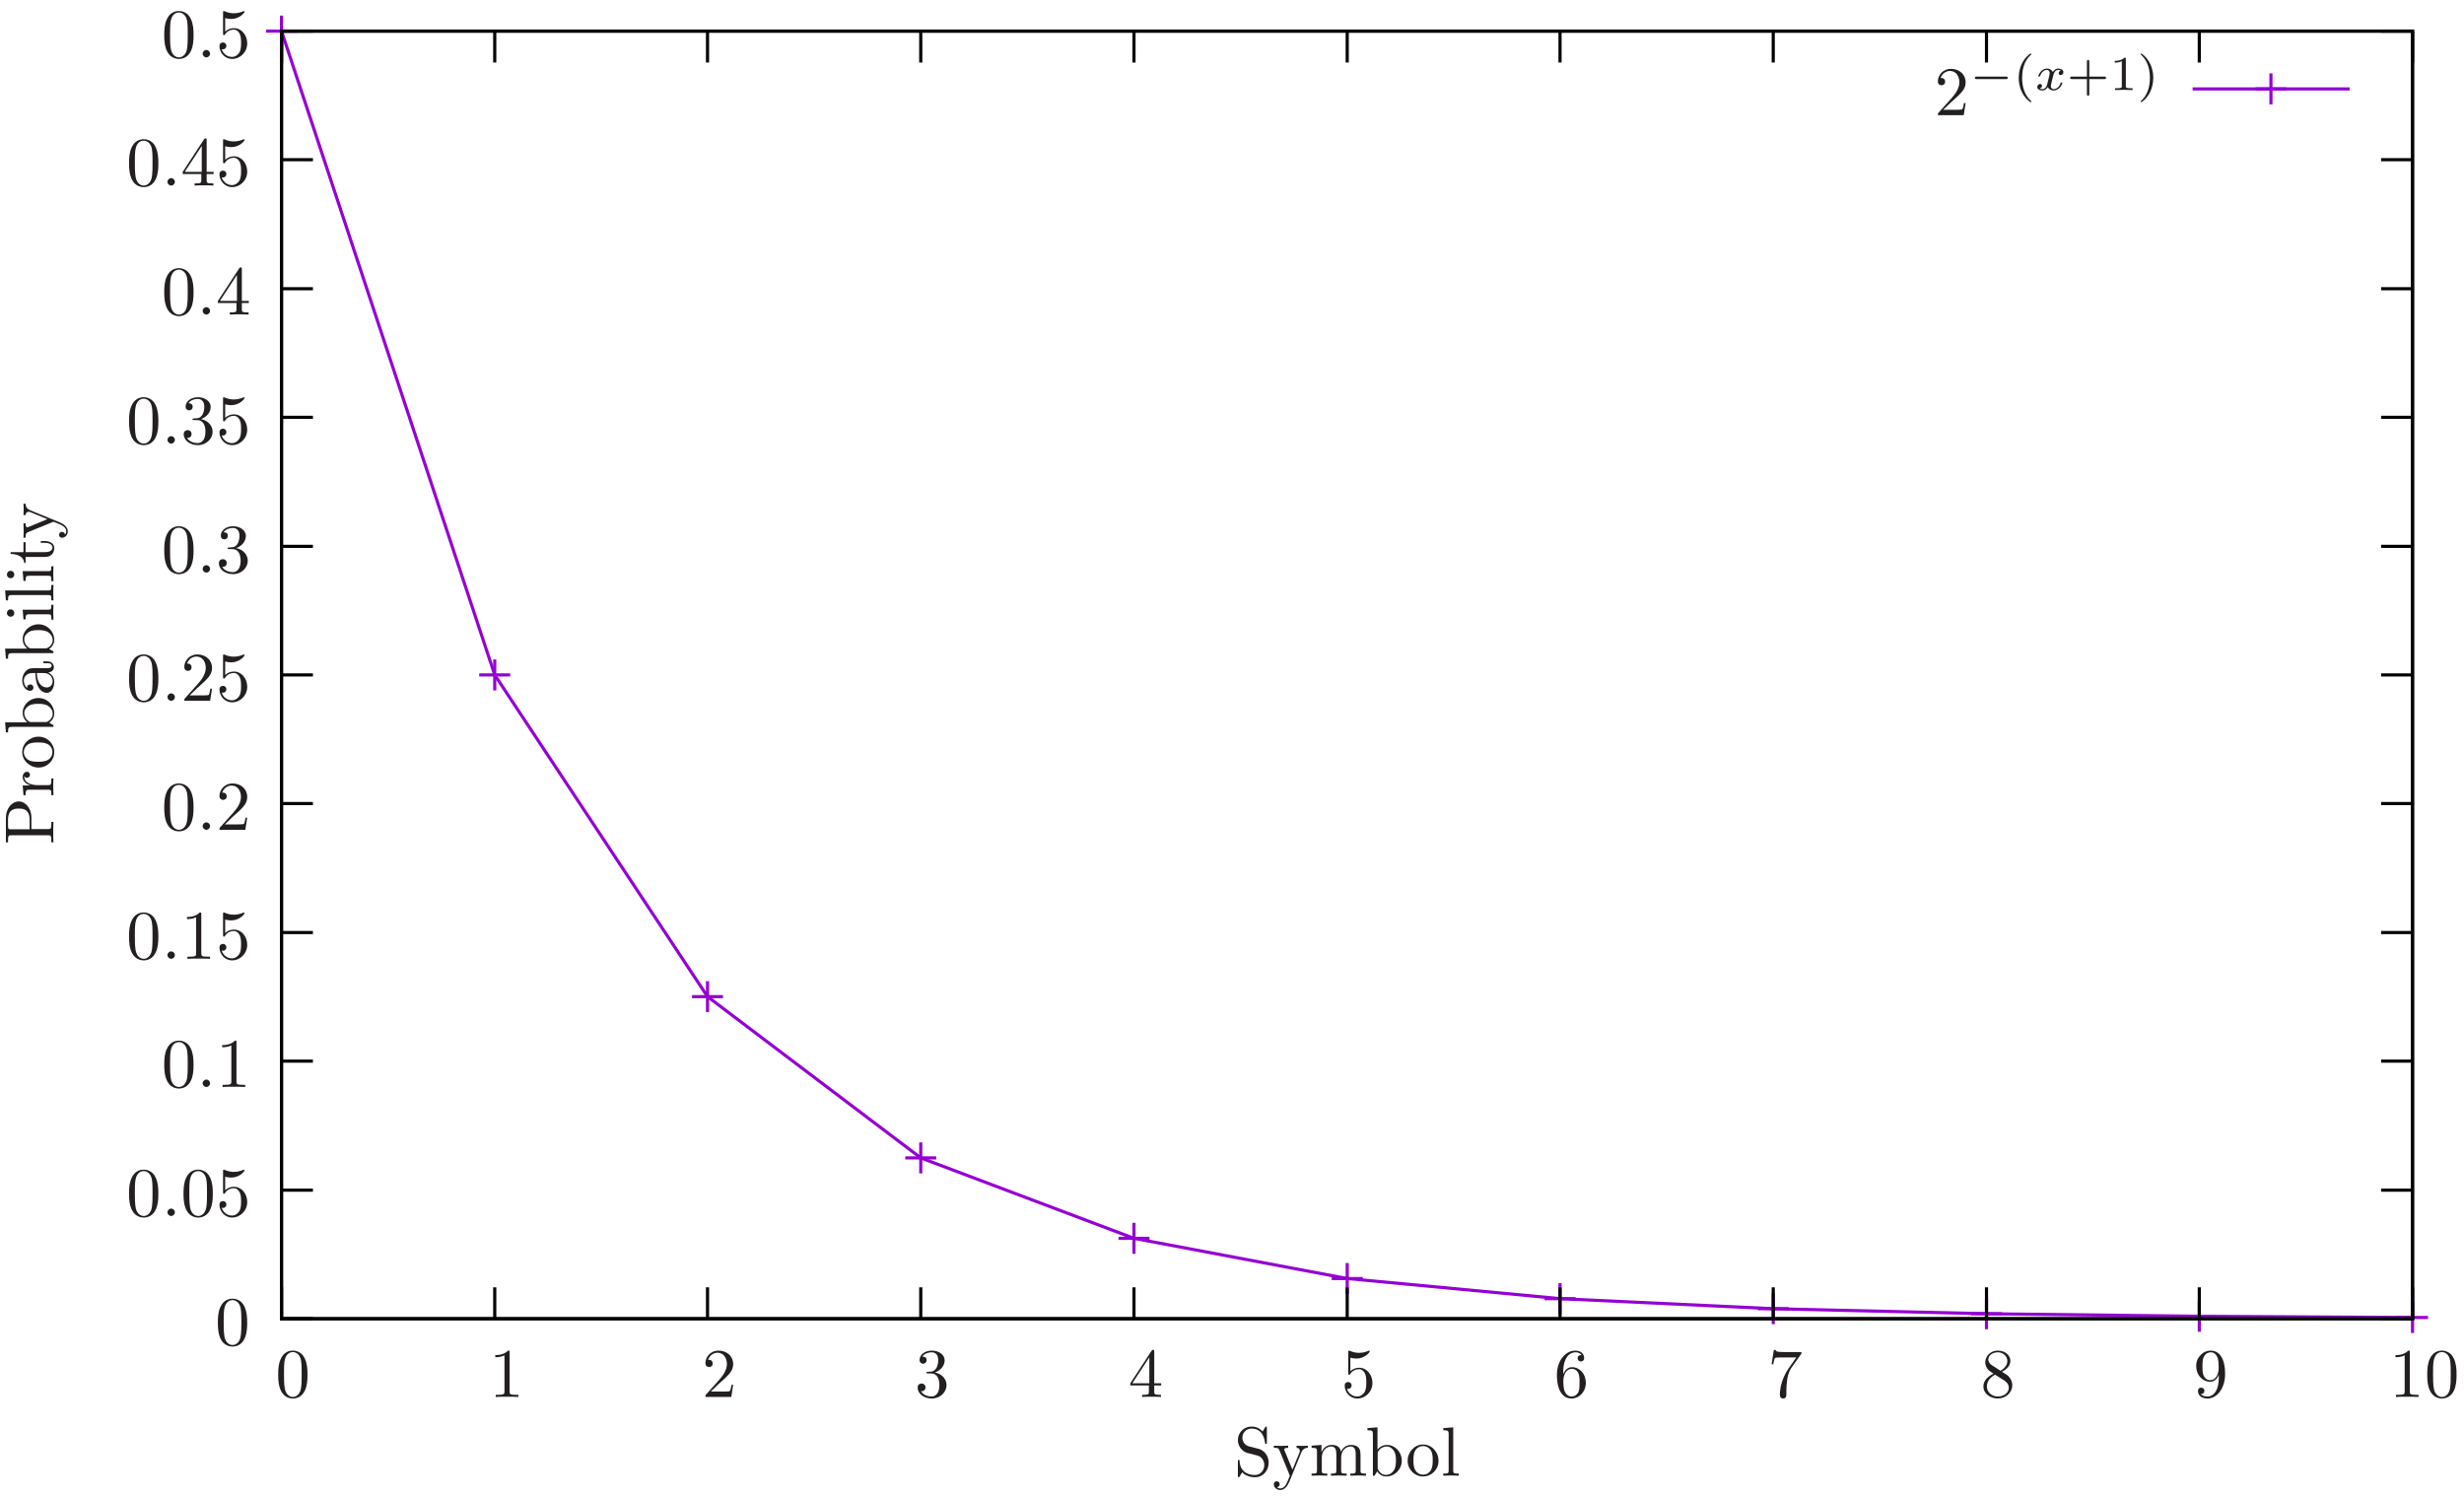 <?xml version="1.0" encoding="UTF-8"?>
<svg xmlns="http://www.w3.org/2000/svg" xmlns:xlink="http://www.w3.org/1999/xlink" width="344pt" height="209pt" viewBox="0 0 344 209" version="1.1">
<defs>
<g>
<symbol overflow="visible" id="glyph0-0">
<path style="stroke:none;" d=""/>
</symbol>
<symbol overflow="visible" id="glyph0-1">
<path style="stroke:none;" d="M 1.234 -0.75 L 2.266 -1.75 C 3.781 -3.094 4.359 -3.609 4.359 -4.594 C 4.359 -5.688 3.484 -6.469 2.297 -6.469 C 1.203 -6.469 0.484 -5.578 0.484 -4.719 C 0.484 -4.172 0.969 -4.172 1 -4.172 C 1.172 -4.172 1.5 -4.281 1.5 -4.688 C 1.5 -4.938 1.328 -5.188 0.984 -5.188 C 0.906 -5.188 0.891 -5.188 0.859 -5.188 C 1.094 -5.812 1.609 -6.172 2.172 -6.172 C 3.062 -6.172 3.484 -5.391 3.484 -4.594 C 3.484 -3.812 3 -3.047 2.453 -2.438 L 0.594 -0.359 C 0.484 -0.25 0.484 -0.234 0.484 0 L 4.094 0 L 4.359 -1.688 L 4.125 -1.688 C 4.078 -1.406 4 -0.969 3.906 -0.828 C 3.844 -0.75 3.203 -0.75 2.984 -0.75 Z M 1.234 -0.75 "/>
</symbol>
<symbol overflow="visible" id="glyph0-2">
<path style="stroke:none;" d="M 4.469 -3.109 C 4.469 -3.891 4.422 -4.672 4.078 -5.391 C 3.641 -6.312 2.844 -6.469 2.422 -6.469 C 1.844 -6.469 1.141 -6.219 0.734 -5.312 C 0.422 -4.641 0.375 -3.891 0.375 -3.109 C 0.375 -2.375 0.422 -1.5 0.812 -0.766 C 1.234 0.016 1.938 0.219 2.422 0.219 C 2.938 0.219 3.688 0.016 4.109 -0.906 C 4.422 -1.578 4.469 -2.344 4.469 -3.109 Z M 2.422 0 C 2.047 0 1.469 -0.25 1.297 -1.172 C 1.188 -1.766 1.188 -2.656 1.188 -3.234 C 1.188 -3.844 1.188 -4.484 1.266 -5.016 C 1.453 -6.172 2.172 -6.266 2.422 -6.266 C 2.734 -6.266 3.375 -6.078 3.562 -5.125 C 3.656 -4.578 3.656 -3.844 3.656 -3.234 C 3.656 -2.5 3.656 -1.844 3.562 -1.219 C 3.406 -0.297 2.859 0 2.422 0 Z M 2.422 0 "/>
</symbol>
<symbol overflow="visible" id="glyph0-3">
<path style="stroke:none;" d="M 1.859 -0.516 C 1.859 -0.797 1.625 -1.031 1.344 -1.031 C 1.062 -1.031 0.828 -0.797 0.828 -0.516 C 0.828 -0.234 1.062 0 1.344 0 C 1.625 0 1.859 -0.234 1.859 -0.516 Z M 1.859 -0.516 "/>
</symbol>
<symbol overflow="visible" id="glyph0-4">
<path style="stroke:none;" d="M 4.359 -1.953 C 4.359 -3.109 3.562 -4.078 2.516 -4.078 C 2.047 -4.078 1.625 -3.922 1.281 -3.594 L 1.281 -5.484 C 1.484 -5.422 1.797 -5.359 2.109 -5.359 C 3.297 -5.359 3.984 -6.234 3.984 -6.359 C 3.984 -6.422 3.953 -6.469 3.891 -6.469 C 3.875 -6.469 3.859 -6.469 3.812 -6.438 C 3.609 -6.359 3.141 -6.156 2.484 -6.156 C 2.094 -6.156 1.656 -6.234 1.203 -6.438 C 1.125 -6.469 1.094 -6.469 1.078 -6.469 C 0.984 -6.469 0.984 -6.391 0.984 -6.234 L 0.984 -3.359 C 0.984 -3.172 0.984 -3.094 1.125 -3.094 C 1.188 -3.094 1.203 -3.125 1.25 -3.188 C 1.344 -3.344 1.703 -3.875 2.5 -3.875 C 3 -3.875 3.25 -3.422 3.328 -3.25 C 3.484 -2.891 3.5 -2.5 3.5 -2.016 C 3.5 -1.688 3.5 -1.094 3.266 -0.688 C 3.031 -0.312 2.672 -0.062 2.219 -0.062 C 1.516 -0.062 0.969 -0.578 0.797 -1.141 C 0.828 -1.141 0.859 -1.125 0.969 -1.125 C 1.281 -1.125 1.453 -1.375 1.453 -1.609 C 1.453 -1.844 1.281 -2.078 0.969 -2.078 C 0.828 -2.078 0.484 -2.016 0.484 -1.562 C 0.484 -0.734 1.156 0.219 2.25 0.219 C 3.375 0.219 4.359 -0.719 4.359 -1.953 Z M 4.359 -1.953 "/>
</symbol>
<symbol overflow="visible" id="glyph0-5">
<path style="stroke:none;" d="M 2.859 -6.219 C 2.859 -6.453 2.859 -6.469 2.641 -6.469 C 2.031 -5.844 1.172 -5.844 0.859 -5.844 L 0.859 -5.547 C 1.062 -5.547 1.625 -5.547 2.141 -5.797 L 2.141 -0.766 C 2.141 -0.422 2.109 -0.297 1.234 -0.297 L 0.922 -0.297 L 0.922 0 C 1.266 -0.031 2.109 -0.031 2.5 -0.031 C 2.891 -0.031 3.734 -0.031 4.078 0 L 4.078 -0.297 L 3.766 -0.297 C 2.891 -0.297 2.859 -0.406 2.859 -0.766 Z M 2.859 -6.219 "/>
</symbol>
<symbol overflow="visible" id="glyph0-6">
<path style="stroke:none;" d="M 2.812 -3.422 C 3.609 -3.688 4.172 -4.359 4.172 -5.125 C 4.172 -5.922 3.328 -6.469 2.391 -6.469 C 1.406 -6.469 0.672 -5.891 0.672 -5.156 C 0.672 -4.828 0.891 -4.641 1.172 -4.641 C 1.469 -4.641 1.656 -4.859 1.656 -5.141 C 1.656 -5.625 1.203 -5.625 1.062 -5.625 C 1.359 -6.109 2 -6.234 2.359 -6.234 C 2.75 -6.234 3.281 -6.016 3.281 -5.141 C 3.281 -5.031 3.266 -4.453 3.016 -4.031 C 2.719 -3.562 2.391 -3.531 2.141 -3.531 C 2.062 -3.516 1.844 -3.5 1.766 -3.5 C 1.688 -3.484 1.625 -3.484 1.625 -3.375 C 1.625 -3.281 1.688 -3.281 1.859 -3.281 L 2.281 -3.281 C 3.078 -3.281 3.438 -2.609 3.438 -1.656 C 3.438 -0.344 2.766 -0.062 2.344 -0.062 C 1.922 -0.062 1.203 -0.219 0.859 -0.797 C 1.203 -0.75 1.5 -0.969 1.5 -1.328 C 1.5 -1.688 1.234 -1.875 0.953 -1.875 C 0.719 -1.875 0.406 -1.734 0.406 -1.312 C 0.406 -0.422 1.312 0.219 2.375 0.219 C 3.562 0.219 4.438 -0.672 4.438 -1.656 C 4.438 -2.453 3.828 -3.219 2.812 -3.422 Z M 2.812 -3.422 "/>
</symbol>
<symbol overflow="visible" id="glyph0-7">
<path style="stroke:none;" d="M 2.859 -1.609 L 2.859 -0.766 C 2.859 -0.406 2.844 -0.297 2.125 -0.297 L 1.922 -0.297 L 1.922 0 C 2.312 -0.031 2.812 -0.031 3.234 -0.031 C 3.641 -0.031 4.156 -0.031 4.547 0 L 4.547 -0.297 L 4.344 -0.297 C 3.625 -0.297 3.609 -0.406 3.609 -0.766 L 3.609 -1.609 L 4.578 -1.609 L 4.578 -1.906 L 3.609 -1.906 L 3.609 -6.328 C 3.609 -6.516 3.609 -6.578 3.453 -6.578 C 3.359 -6.578 3.328 -6.578 3.25 -6.469 L 0.266 -1.906 L 0.266 -1.609 Z M 2.922 -1.906 L 0.547 -1.906 L 2.922 -5.531 Z M 2.922 -1.906 "/>
</symbol>
<symbol overflow="visible" id="glyph0-8">
<path style="stroke:none;" d="M 1.281 -3.188 L 1.281 -3.422 C 1.281 -5.875 2.484 -6.234 2.984 -6.234 C 3.219 -6.234 3.625 -6.172 3.844 -5.844 C 3.688 -5.844 3.297 -5.844 3.297 -5.406 C 3.297 -5.109 3.531 -4.953 3.75 -4.953 C 3.906 -4.953 4.203 -5.047 4.203 -5.422 C 4.203 -6 3.766 -6.469 2.969 -6.469 C 1.719 -6.469 0.406 -5.219 0.406 -3.078 C 0.406 -0.469 1.531 0.219 2.438 0.219 C 3.516 0.219 4.438 -0.703 4.438 -1.984 C 4.438 -3.219 3.578 -4.156 2.5 -4.156 C 1.844 -4.156 1.484 -3.656 1.281 -3.188 Z M 2.438 -0.062 C 1.828 -0.062 1.531 -0.641 1.484 -0.781 C 1.297 -1.25 1.297 -2.016 1.297 -2.203 C 1.297 -2.953 1.609 -3.922 2.484 -3.922 C 2.641 -3.922 3.094 -3.922 3.391 -3.328 C 3.562 -2.969 3.562 -2.469 3.562 -2 C 3.562 -1.531 3.562 -1.047 3.406 -0.688 C 3.109 -0.109 2.656 -0.062 2.438 -0.062 Z M 2.438 -0.062 "/>
</symbol>
<symbol overflow="visible" id="glyph0-9">
<path style="stroke:none;" d="M 4.625 -5.922 C 4.719 -6.031 4.719 -6.062 4.719 -6.266 L 2.359 -6.266 C 1.172 -6.266 1.141 -6.391 1.109 -6.562 L 0.859 -6.562 L 0.547 -4.562 L 0.781 -4.562 C 0.812 -4.719 0.906 -5.328 1.031 -5.453 C 1.094 -5.516 1.859 -5.516 1.984 -5.516 L 4 -5.516 C 3.891 -5.359 3.125 -4.297 2.906 -3.969 C 2.031 -2.656 1.703 -1.312 1.703 -0.328 C 1.703 -0.219 1.703 0.219 2.156 0.219 C 2.609 0.219 2.609 -0.219 2.609 -0.328 L 2.609 -0.812 C 2.609 -1.344 2.641 -1.891 2.719 -2.406 C 2.75 -2.641 2.891 -3.469 3.312 -4.078 Z M 4.625 -5.922 "/>
</symbol>
<symbol overflow="visible" id="glyph0-10">
<path style="stroke:none;" d="M 1.578 -4.438 C 1.141 -4.734 1.094 -5.062 1.094 -5.234 C 1.094 -5.828 1.734 -6.234 2.422 -6.234 C 3.125 -6.234 3.75 -5.719 3.75 -5.031 C 3.75 -4.469 3.375 -4 2.797 -3.656 Z M 3 -3.516 C 3.703 -3.875 4.172 -4.391 4.172 -5.031 C 4.172 -5.922 3.312 -6.469 2.422 -6.469 C 1.453 -6.469 0.672 -5.75 0.672 -4.844 C 0.672 -4.672 0.688 -4.234 1.094 -3.781 C 1.203 -3.656 1.562 -3.422 1.812 -3.25 C 1.25 -2.969 0.406 -2.422 0.406 -1.469 C 0.406 -0.438 1.406 0.219 2.422 0.219 C 3.516 0.219 4.438 -0.594 4.438 -1.625 C 4.438 -1.984 4.328 -2.422 3.969 -2.828 C 3.781 -3.031 3.625 -3.125 3 -3.516 Z M 2.031 -3.109 L 3.234 -2.359 C 3.5 -2.172 3.953 -1.875 3.953 -1.281 C 3.953 -0.562 3.234 -0.062 2.422 -0.062 C 1.594 -0.062 0.891 -0.656 0.891 -1.469 C 0.891 -2.031 1.203 -2.656 2.031 -3.109 Z M 2.031 -3.109 "/>
</symbol>
<symbol overflow="visible" id="glyph0-11">
<path style="stroke:none;" d="M 3.562 -3.094 L 3.562 -2.781 C 3.562 -0.5 2.562 -0.062 2 -0.062 C 1.828 -0.062 1.297 -0.078 1.047 -0.406 C 1.469 -0.406 1.547 -0.688 1.547 -0.859 C 1.547 -1.156 1.312 -1.297 1.094 -1.297 C 0.938 -1.297 0.656 -1.219 0.656 -0.828 C 0.656 -0.188 1.172 0.219 2 0.219 C 3.25 0.219 4.438 -1.109 4.438 -3.203 C 4.438 -5.812 3.328 -6.469 2.453 -6.469 C 1.922 -6.469 1.453 -6.297 1.031 -5.859 C 0.625 -5.422 0.406 -5.016 0.406 -4.281 C 0.406 -3.078 1.266 -2.125 2.359 -2.125 C 2.938 -2.125 3.344 -2.531 3.562 -3.094 Z M 2.359 -2.344 C 2.203 -2.344 1.766 -2.344 1.453 -2.953 C 1.281 -3.312 1.281 -3.797 1.281 -4.281 C 1.281 -4.797 1.281 -5.25 1.484 -5.625 C 1.75 -6.109 2.125 -6.234 2.453 -6.234 C 2.906 -6.234 3.234 -5.906 3.391 -5.469 C 3.516 -5.156 3.547 -4.531 3.547 -4.094 C 3.547 -3.281 3.219 -2.344 2.359 -2.344 Z M 2.359 -2.344 "/>
</symbol>
<symbol overflow="visible" id="glyph0-12">
<path style="stroke:none;" d="M 3.391 -3.766 L 2.141 -4.078 C 1.547 -4.219 1.172 -4.75 1.172 -5.312 C 1.172 -5.984 1.688 -6.578 2.453 -6.578 C 4.078 -6.578 4.281 -4.984 4.344 -4.547 C 4.359 -4.484 4.359 -4.438 4.453 -4.438 C 4.594 -4.438 4.594 -4.484 4.594 -4.672 L 4.594 -6.625 C 4.594 -6.781 4.594 -6.859 4.484 -6.859 C 4.406 -6.859 4.406 -6.844 4.328 -6.719 L 4 -6.172 C 3.703 -6.453 3.297 -6.859 2.438 -6.859 C 1.359 -6.859 0.547 -6 0.547 -4.969 C 0.547 -4.156 1.062 -3.453 1.812 -3.188 C 1.922 -3.156 2.422 -3.031 3.094 -2.859 C 3.359 -2.797 3.656 -2.734 3.922 -2.375 C 4.125 -2.125 4.234 -1.797 4.234 -1.484 C 4.234 -0.781 3.734 -0.094 2.922 -0.094 C 2.641 -0.094 1.906 -0.141 1.391 -0.609 C 0.828 -1.141 0.797 -1.766 0.781 -2.109 C 0.781 -2.203 0.703 -2.203 0.672 -2.203 C 0.547 -2.203 0.547 -2.141 0.547 -1.969 L 0.547 -0.016 C 0.547 0.141 0.547 0.219 0.656 0.219 C 0.719 0.219 0.734 0.188 0.797 0.094 C 0.797 0.078 0.828 0.047 1.141 -0.469 C 1.453 -0.141 2.062 0.219 2.938 0.219 C 4.078 0.219 4.844 -0.734 4.844 -1.812 C 4.844 -2.781 4.203 -3.578 3.391 -3.766 Z M 3.391 -3.766 "/>
</symbol>
<symbol overflow="visible" id="glyph0-13">
<path style="stroke:none;" d="M 4.031 -3.266 C 4.281 -3.875 4.781 -3.891 4.938 -3.891 L 4.938 -4.188 C 4.719 -4.172 4.438 -4.156 4.203 -4.156 C 4.031 -4.156 3.578 -4.172 3.359 -4.188 L 3.359 -3.891 C 3.656 -3.875 3.812 -3.719 3.812 -3.469 C 3.812 -3.375 3.812 -3.359 3.766 -3.234 L 2.781 -0.844 L 1.703 -3.453 C 1.656 -3.562 1.641 -3.594 1.641 -3.641 C 1.641 -3.891 2 -3.891 2.188 -3.891 L 2.188 -4.188 C 1.938 -4.172 1.297 -4.156 1.125 -4.156 C 0.859 -4.156 0.469 -4.172 0.188 -4.188 L 0.188 -3.891 C 0.656 -3.891 0.828 -3.891 0.969 -3.547 L 2.422 0 C 2.375 0.125 2.25 0.453 2.188 0.578 C 1.969 1.109 1.703 1.781 1.078 1.781 C 1.031 1.781 0.812 1.781 0.625 1.609 C 0.922 1.562 1 1.344 1 1.203 C 1 0.938 0.812 0.781 0.594 0.781 C 0.406 0.781 0.188 0.906 0.188 1.203 C 0.188 1.641 0.594 2 1.078 2 C 1.688 2 2.094 1.438 2.328 0.891 Z M 4.031 -3.266 "/>
</symbol>
<symbol overflow="visible" id="glyph0-14">
<path style="stroke:none;" d="M 1.062 -3.344 L 1.062 -0.734 C 1.062 -0.297 0.969 -0.297 0.312 -0.297 L 0.312 0 C 0.656 -0.016 1.141 -0.031 1.406 -0.031 C 1.656 -0.031 2.172 -0.016 2.5 0 L 2.5 -0.297 C 1.844 -0.297 1.734 -0.297 1.734 -0.734 L 1.734 -2.531 C 1.734 -3.531 2.422 -4.078 3.047 -4.078 C 3.656 -4.078 3.766 -3.562 3.766 -3 L 3.766 -0.734 C 3.766 -0.297 3.656 -0.297 3.016 -0.297 L 3.016 0 C 3.359 -0.016 3.844 -0.031 4.109 -0.031 C 4.359 -0.031 4.875 -0.016 5.203 0 L 5.203 -0.297 C 4.547 -0.297 4.438 -0.297 4.438 -0.734 L 4.438 -2.531 C 4.438 -3.531 5.125 -4.078 5.75 -4.078 C 6.359 -4.078 6.469 -3.562 6.469 -3 L 6.469 -0.734 C 6.469 -0.297 6.359 -0.297 5.719 -0.297 L 5.719 0 C 6.062 -0.016 6.547 -0.031 6.812 -0.031 C 7.062 -0.031 7.578 -0.016 7.906 0 L 7.906 -0.297 C 7.391 -0.297 7.156 -0.297 7.141 -0.594 L 7.141 -2.453 C 7.141 -3.281 7.141 -3.594 6.844 -3.938 C 6.703 -4.094 6.391 -4.297 5.828 -4.297 C 5 -4.297 4.578 -3.719 4.406 -3.344 C 4.281 -4.188 3.562 -4.297 3.125 -4.297 C 2.406 -4.297 1.953 -3.875 1.688 -3.281 L 1.688 -4.297 L 0.312 -4.188 L 0.312 -3.891 C 0.984 -3.891 1.062 -3.812 1.062 -3.344 Z M 1.062 -3.344 "/>
</symbol>
<symbol overflow="visible" id="glyph0-15">
<path style="stroke:none;" d="M 1.672 -3.656 L 1.672 -6.75 L 0.266 -6.641 L 0.266 -6.344 C 0.953 -6.344 1.031 -6.266 1.031 -5.797 L 1.031 0 L 1.266 0 C 1.281 -0.016 1.359 -0.141 1.625 -0.609 C 1.766 -0.375 2.172 0.109 2.891 0.109 C 4.047 0.109 5.062 -0.844 5.062 -2.094 C 5.062 -3.328 4.109 -4.297 3 -4.297 C 2.25 -4.297 1.828 -3.844 1.672 -3.656 Z M 1.703 -1.109 L 1.703 -3.109 C 1.703 -3.297 1.703 -3.297 1.812 -3.453 C 2.188 -4 2.719 -4.078 2.953 -4.078 C 3.391 -4.078 3.734 -3.828 3.969 -3.453 C 4.234 -3.062 4.25 -2.5 4.25 -2.109 C 4.25 -1.75 4.234 -1.172 3.953 -0.734 C 3.75 -0.422 3.375 -0.109 2.859 -0.109 C 2.422 -0.109 2.062 -0.344 1.844 -0.703 C 1.703 -0.906 1.703 -0.938 1.703 -1.109 Z M 1.703 -1.109 "/>
</symbol>
<symbol overflow="visible" id="glyph0-16">
<path style="stroke:none;" d="M 4.578 -2.078 C 4.578 -3.328 3.609 -4.359 2.422 -4.359 C 1.219 -4.359 0.266 -3.297 0.266 -2.078 C 0.266 -0.828 1.281 0.109 2.422 0.109 C 3.594 0.109 4.578 -0.844 4.578 -2.078 Z M 2.422 -0.141 C 2.016 -0.141 1.578 -0.344 1.328 -0.781 C 1.078 -1.219 1.078 -1.812 1.078 -2.156 C 1.078 -2.531 1.078 -3.062 1.312 -3.484 C 1.578 -3.938 2.031 -4.141 2.422 -4.141 C 2.844 -4.141 3.266 -3.922 3.516 -3.516 C 3.766 -3.094 3.766 -2.531 3.766 -2.156 C 3.766 -1.812 3.766 -1.281 3.562 -0.859 C 3.344 -0.422 2.922 -0.141 2.422 -0.141 Z M 2.422 -0.141 "/>
</symbol>
<symbol overflow="visible" id="glyph0-17">
<path style="stroke:none;" d="M 1.719 -6.75 L 0.328 -6.641 L 0.328 -6.344 C 1 -6.344 1.078 -6.266 1.078 -5.797 L 1.078 -0.734 C 1.078 -0.297 0.969 -0.297 0.328 -0.297 L 0.328 0 C 0.641 -0.016 1.156 -0.031 1.406 -0.031 C 1.641 -0.031 2.125 -0.016 2.484 0 L 2.484 -0.297 C 1.828 -0.297 1.719 -0.297 1.719 -0.734 Z M 1.719 -6.75 "/>
</symbol>
<symbol overflow="visible" id="glyph1-0">
<path style="stroke:none;" d=""/>
</symbol>
<symbol overflow="visible" id="glyph1-1">
<path style="stroke:none;" d="M 5.062 -1.531 C 5.172 -1.531 5.328 -1.531 5.328 -1.703 C 5.328 -1.875 5.172 -1.875 5.062 -1.875 L 1 -1.875 C 0.891 -1.875 0.734 -1.875 0.734 -1.703 C 0.734 -1.531 0.891 -1.531 1 -1.531 Z M 5.062 -1.531 "/>
</symbol>
<symbol overflow="visible" id="glyph2-0">
<path style="stroke:none;" d=""/>
</symbol>
<symbol overflow="visible" id="glyph2-1">
<path style="stroke:none;" d="M 2.406 -5.094 C 1.125 -4.188 0.781 -2.75 0.781 -1.703 C 0.781 -0.75 1.062 0.734 2.406 1.688 C 2.469 1.688 2.547 1.688 2.547 1.609 C 2.547 1.562 2.531 1.562 2.484 1.516 C 1.578 0.688 1.25 -0.469 1.25 -1.703 C 1.25 -3.531 1.938 -4.438 2.5 -4.938 C 2.531 -4.969 2.547 -4.984 2.547 -5.016 C 2.547 -5.094 2.469 -5.094 2.406 -5.094 Z M 2.406 -5.094 "/>
</symbol>
<symbol overflow="visible" id="glyph2-2">
<path style="stroke:none;" d="M 3.141 -1.531 L 5.234 -1.531 C 5.312 -1.531 5.484 -1.531 5.484 -1.703 C 5.484 -1.875 5.328 -1.875 5.234 -1.875 L 3.141 -1.875 L 3.141 -3.953 C 3.141 -4.047 3.141 -4.203 2.984 -4.203 C 2.812 -4.203 2.812 -4.047 2.812 -3.953 L 2.812 -1.875 L 0.734 -1.875 C 0.641 -1.875 0.469 -1.875 0.469 -1.703 C 0.469 -1.531 0.625 -1.531 0.734 -1.531 L 2.812 -1.531 L 2.812 0.547 C 2.812 0.641 2.812 0.797 2.984 0.797 C 3.141 0.797 3.141 0.641 3.141 0.547 Z M 3.141 -1.531 "/>
</symbol>
<symbol overflow="visible" id="glyph2-3">
<path style="stroke:none;" d="M 2.281 -4.328 C 2.281 -4.5 2.266 -4.516 2.078 -4.516 C 1.641 -4.078 1.016 -4.078 0.734 -4.078 L 0.734 -3.828 C 0.906 -3.828 1.359 -3.828 1.719 -4.031 L 1.719 -0.562 C 1.719 -0.328 1.719 -0.25 1.047 -0.25 L 0.781 -0.25 L 0.781 0 C 0.906 0 1.75 -0.031 2 -0.031 C 2.203 -0.031 3.062 0 3.219 0 L 3.219 -0.25 L 2.953 -0.25 C 2.281 -0.25 2.281 -0.328 2.281 -0.562 Z M 2.281 -4.328 "/>
</symbol>
<symbol overflow="visible" id="glyph2-4">
<path style="stroke:none;" d="M 0.609 -5.094 C 0.562 -5.094 0.484 -5.094 0.484 -5.016 C 0.484 -4.984 0.5 -4.969 0.547 -4.922 C 1.125 -4.375 1.781 -3.453 1.781 -1.703 C 1.781 -0.281 1.344 0.781 0.609 1.453 C 0.484 1.562 0.484 1.578 0.484 1.609 C 0.484 1.641 0.5 1.688 0.578 1.688 C 0.656 1.688 1.297 1.25 1.75 0.391 C 2.047 -0.172 2.25 -0.906 2.25 -1.703 C 2.25 -2.656 1.953 -4.141 0.609 -5.094 Z M 0.609 -5.094 "/>
</symbol>
<symbol overflow="visible" id="glyph3-0">
<path style="stroke:none;" d=""/>
</symbol>
<symbol overflow="visible" id="glyph3-1">
<path style="stroke:none;" d="M 1.688 -0.719 C 1.625 -0.484 1.406 -0.125 1.047 -0.125 C 1.031 -0.125 0.828 -0.125 0.688 -0.219 C 0.969 -0.312 0.984 -0.547 0.984 -0.594 C 0.984 -0.734 0.875 -0.844 0.719 -0.844 C 0.516 -0.844 0.328 -0.672 0.328 -0.422 C 0.328 -0.094 0.703 0.062 1.047 0.062 C 1.359 0.062 1.625 -0.125 1.797 -0.422 C 1.969 -0.047 2.344 0.062 2.609 0.062 C 3.391 0.062 3.812 -0.781 3.812 -0.969 C 3.812 -1.062 3.719 -1.062 3.703 -1.062 C 3.609 -1.062 3.594 -1.031 3.562 -0.938 C 3.422 -0.469 3.016 -0.125 2.641 -0.125 C 2.359 -0.125 2.219 -0.312 2.219 -0.562 C 2.219 -0.734 2.391 -1.359 2.578 -2.109 C 2.719 -2.641 3.016 -2.812 3.234 -2.812 C 3.25 -2.812 3.469 -2.812 3.609 -2.719 C 3.391 -2.656 3.312 -2.453 3.312 -2.344 C 3.312 -2.188 3.422 -2.094 3.578 -2.094 C 3.734 -2.094 3.969 -2.219 3.969 -2.5 C 3.969 -2.875 3.531 -3 3.25 -3 C 2.922 -3 2.641 -2.766 2.5 -2.516 C 2.375 -2.797 2.062 -3 1.672 -3 C 0.922 -3 0.484 -2.156 0.484 -1.953 C 0.484 -1.875 0.578 -1.875 0.594 -1.875 C 0.688 -1.875 0.688 -1.891 0.734 -1.984 C 0.891 -2.516 1.328 -2.812 1.656 -2.812 C 1.875 -2.812 2.062 -2.688 2.062 -2.359 C 2.062 -2.219 1.984 -1.875 1.922 -1.656 Z M 1.688 -0.719 "/>
</symbol>
<symbol overflow="visible" id="glyph4-0">
<path style="stroke:none;" d=""/>
</symbol>
<symbol overflow="visible" id="glyph4-1">
<path style="stroke:none;" d="M -3.078 -2.203 L -3.078 -3.844 C -3.078 -5.016 -3.859 -6.062 -4.828 -6.062 C -5.781 -6.062 -6.641 -5.109 -6.641 -3.766 L -6.641 -0.344 L -6.344 -0.344 L -6.344 -0.578 C -6.344 -1.328 -6.234 -1.344 -5.875 -1.344 L -0.766 -1.344 C -0.406 -1.344 -0.297 -1.328 -0.297 -0.578 L -0.297 -0.344 L 0 -0.344 C -0.031 -0.688 -0.031 -1.406 -0.031 -1.766 C -0.031 -2.141 -0.031 -2.859 0 -3.203 L -0.297 -3.203 L -0.297 -2.969 C -0.297 -2.219 -0.406 -2.203 -0.766 -2.203 Z M -3.328 -2.172 L -5.953 -2.172 C -6.266 -2.172 -6.344 -2.203 -6.344 -2.656 L -6.344 -3.516 C -6.344 -5.062 -5.312 -5.062 -4.828 -5.062 C -4.375 -5.062 -3.328 -5.062 -3.328 -3.516 Z M -3.328 -2.172 "/>
</symbol>
<symbol overflow="visible" id="glyph4-2">
<path style="stroke:none;" d="M -3.234 -1.625 L -4.297 -1.625 L -4.188 -0.266 L -3.891 -0.266 C -3.891 -0.953 -3.812 -1.031 -3.344 -1.031 L -0.734 -1.031 C -0.297 -1.031 -0.297 -0.922 -0.297 -0.266 L 0 -0.266 C -0.016 -0.656 -0.031 -1.109 -0.031 -1.375 C -0.031 -1.766 -0.031 -2.219 0 -2.609 L -0.297 -2.609 L -0.297 -2.406 C -0.297 -1.688 -0.406 -1.672 -0.766 -1.672 L -2.25 -1.672 C -3.219 -1.672 -4.078 -2.078 -4.078 -2.812 C -4.078 -2.891 -4.078 -2.906 -4.078 -2.922 C -4.062 -2.891 -3.953 -2.703 -3.688 -2.703 C -3.422 -2.703 -3.281 -2.906 -3.281 -3.125 C -3.281 -3.297 -3.391 -3.531 -3.703 -3.531 C -4.016 -3.531 -4.297 -3.234 -4.297 -2.812 C -4.297 -2.109 -3.641 -1.766 -3.234 -1.625 Z M -3.234 -1.625 "/>
</symbol>
<symbol overflow="visible" id="glyph4-3">
<path style="stroke:none;" d="M -2.078 -4.578 C -3.328 -4.578 -4.359 -3.609 -4.359 -2.422 C -4.359 -1.219 -3.297 -0.266 -2.078 -0.266 C -0.828 -0.266 0.109 -1.281 0.109 -2.422 C 0.109 -3.594 -0.844 -4.578 -2.078 -4.578 Z M -0.141 -2.422 C -0.141 -2.016 -0.344 -1.578 -0.781 -1.328 C -1.219 -1.078 -1.812 -1.078 -2.156 -1.078 C -2.531 -1.078 -3.062 -1.078 -3.484 -1.312 C -3.938 -1.578 -4.141 -2.031 -4.141 -2.422 C -4.141 -2.844 -3.922 -3.266 -3.516 -3.516 C -3.094 -3.766 -2.531 -3.766 -2.156 -3.766 C -1.812 -3.766 -1.281 -3.766 -0.859 -3.562 C -0.422 -3.344 -0.141 -2.922 -0.141 -2.422 Z M -0.141 -2.422 "/>
</symbol>
<symbol overflow="visible" id="glyph4-4">
<path style="stroke:none;" d="M -3.656 -1.672 L -6.75 -1.672 L -6.641 -0.266 L -6.344 -0.266 C -6.344 -0.953 -6.266 -1.031 -5.797 -1.031 L 0 -1.031 L 0 -1.266 C -0.016 -1.281 -0.141 -1.359 -0.609 -1.625 C -0.375 -1.766 0.109 -2.172 0.109 -2.891 C 0.109 -4.047 -0.844 -5.062 -2.094 -5.062 C -3.328 -5.062 -4.297 -4.109 -4.297 -3 C -4.297 -2.25 -3.844 -1.828 -3.656 -1.672 Z M -1.109 -1.703 L -3.109 -1.703 C -3.297 -1.703 -3.297 -1.703 -3.453 -1.812 C -4 -2.188 -4.078 -2.719 -4.078 -2.953 C -4.078 -3.391 -3.828 -3.734 -3.453 -3.969 C -3.062 -4.234 -2.5 -4.25 -2.109 -4.25 C -1.75 -4.25 -1.172 -4.234 -0.734 -3.953 C -0.422 -3.75 -0.109 -3.375 -0.109 -2.859 C -0.109 -2.422 -0.344 -2.062 -0.703 -1.844 C -0.906 -1.703 -0.938 -1.703 -1.109 -1.703 Z M -1.109 -1.703 "/>
</symbol>
<symbol overflow="visible" id="glyph4-5">
<path style="stroke:none;" d="M -0.734 -3.234 C -0.344 -3.281 0.062 -3.531 0.062 -4 C 0.062 -4.203 -0.078 -4.797 -0.859 -4.797 L -1.406 -4.797 L -1.406 -4.547 L -0.859 -4.547 C -0.297 -4.547 -0.25 -4.312 -0.25 -4.203 C -0.25 -3.875 -0.688 -3.844 -0.734 -3.844 L -2.672 -3.844 C -3.078 -3.844 -3.453 -3.844 -3.812 -3.484 C -4.203 -3.109 -4.359 -2.625 -4.359 -2.156 C -4.359 -1.359 -3.891 -0.688 -3.25 -0.688 C -2.969 -0.688 -2.797 -0.891 -2.797 -1.141 C -2.797 -1.406 -3 -1.578 -3.25 -1.578 C -3.359 -1.578 -3.688 -1.531 -3.688 -1.094 C -4.031 -1.344 -4.141 -1.828 -4.141 -2.141 C -4.141 -2.609 -3.766 -3.172 -2.891 -3.172 L -2.531 -3.172 C -2.5 -2.672 -2.484 -2 -2.188 -1.375 C -1.859 -0.656 -1.344 -0.406 -0.922 -0.406 C -0.141 -0.406 0.109 -1.344 0.109 -1.969 C 0.109 -2.609 -0.281 -3.047 -0.734 -3.234 Z M -2.328 -3.172 L -1.359 -3.172 C -0.438 -3.172 -0.109 -2.469 -0.109 -2.031 C -0.109 -1.562 -0.453 -1.156 -0.938 -1.156 C -1.469 -1.156 -2.281 -1.562 -2.328 -3.172 Z M -2.328 -3.172 "/>
</symbol>
<symbol overflow="visible" id="glyph4-6">
<path style="stroke:none;" d="M -4.297 -1.719 L -4.188 -0.359 L -3.891 -0.359 C -3.891 -0.984 -3.828 -1.078 -3.359 -1.078 L -0.734 -1.078 C -0.297 -1.078 -0.297 -0.969 -0.297 -0.328 L 0 -0.328 C -0.016 -0.625 -0.031 -1.156 -0.031 -1.391 C -0.031 -1.734 -0.016 -2.062 0 -2.406 L -0.297 -2.406 C -0.297 -1.766 -0.344 -1.719 -0.734 -1.719 Z M -5.984 -1.766 C -6.297 -1.766 -6.5 -1.516 -6.5 -1.25 C -6.5 -0.938 -6.234 -0.734 -5.984 -0.734 C -5.719 -0.734 -5.469 -0.938 -5.469 -1.25 C -5.469 -1.516 -5.672 -1.766 -5.984 -1.766 Z M -5.984 -1.766 "/>
</symbol>
<symbol overflow="visible" id="glyph4-7">
<path style="stroke:none;" d="M -6.75 -1.719 L -6.641 -0.328 L -6.344 -0.328 C -6.344 -1 -6.266 -1.078 -5.797 -1.078 L -0.734 -1.078 C -0.297 -1.078 -0.297 -0.969 -0.297 -0.328 L 0 -0.328 C -0.016 -0.641 -0.031 -1.156 -0.031 -1.406 C -0.031 -1.641 -0.016 -2.125 0 -2.484 L -0.297 -2.484 C -0.297 -1.828 -0.297 -1.719 -0.734 -1.719 Z M -6.75 -1.719 "/>
</symbol>
<symbol overflow="visible" id="glyph4-8">
<path style="stroke:none;" d="M -3.891 -1.688 L -3.891 -3.078 L -4.188 -3.078 L -4.188 -1.688 L -5.984 -1.688 L -5.984 -1.438 C -5.188 -1.422 -4.141 -1.141 -4.094 -0.188 L -3.891 -0.188 L -3.891 -1.016 L -1.203 -1.016 C -0.016 -1.016 0.109 -1.922 0.109 -2.266 C 0.109 -2.953 -0.578 -3.234 -1.203 -3.234 L -1.766 -3.234 L -1.766 -2.984 L -1.219 -2.984 C -0.5 -2.984 -0.141 -2.688 -0.141 -2.328 C -0.141 -1.688 -1.016 -1.688 -1.188 -1.688 Z M -3.891 -1.688 "/>
</symbol>
<symbol overflow="visible" id="glyph4-9">
<path style="stroke:none;" d="M -3.266 -4.031 C -3.875 -4.281 -3.891 -4.781 -3.891 -4.938 L -4.188 -4.938 C -4.172 -4.719 -4.156 -4.438 -4.156 -4.203 C -4.156 -4.031 -4.172 -3.578 -4.188 -3.359 L -3.891 -3.359 C -3.875 -3.656 -3.719 -3.812 -3.469 -3.812 C -3.375 -3.812 -3.359 -3.812 -3.234 -3.766 L -0.844 -2.781 L -3.453 -1.703 C -3.562 -1.656 -3.594 -1.641 -3.641 -1.641 C -3.891 -1.641 -3.891 -2 -3.891 -2.188 L -4.188 -2.188 C -4.172 -1.938 -4.156 -1.297 -4.156 -1.125 C -4.156 -0.859 -4.172 -0.469 -4.188 -0.188 L -3.891 -0.188 C -3.891 -0.656 -3.891 -0.828 -3.547 -0.969 L 0 -2.422 C 0.125 -2.375 0.453 -2.25 0.578 -2.188 C 1.109 -1.969 1.781 -1.703 1.781 -1.078 C 1.781 -1.031 1.781 -0.812 1.609 -0.625 C 1.562 -0.922 1.344 -1 1.203 -1 C 0.938 -1 0.781 -0.812 0.781 -0.594 C 0.781 -0.406 0.906 -0.188 1.203 -0.188 C 1.641 -0.188 2 -0.594 2 -1.078 C 2 -1.688 1.438 -2.094 0.891 -2.328 Z M -3.266 -4.031 "/>
</symbol>
</g>
</defs>
<g id="surface1">
<path style="fill:none;stroke-width:4.386;stroke-linecap:butt;stroke-linejoin:miter;stroke:rgb(58.006%,0%,82.617%);stroke-opacity:1;stroke-miterlimit:10;" d="M 3061.094 1965.859 L 3280.391 1965.859 " transform="matrix(0.1,0,0,-0.1,0,209)"/>
<path style="fill:none;stroke-width:4.386;stroke-linecap:butt;stroke-linejoin:miter;stroke:rgb(58.006%,0%,82.617%);stroke-opacity:1;stroke-miterlimit:10;" d="M 393.008 2046.562 L 690.703 1147.656 L 987.773 698.477 L 1285.469 473.32 L 1583.164 361.016 L 1880.859 304.883 L 2177.969 276.797 L 2475.625 262.773 L 2773.359 255.742 L 3070.43 252.227 L 3368.125 250.508 " transform="matrix(0.1,0,0,-0.1,0,209)"/>
<path style="fill:none;stroke-width:4.386;stroke-linecap:butt;stroke-linejoin:miter;stroke:rgb(58.006%,0%,82.617%);stroke-opacity:1;stroke-miterlimit:10;" d="M 371.367 2046.562 L 414.648 2046.562 " transform="matrix(0.1,0,0,-0.1,0,209)"/>
<path style="fill:none;stroke-width:4.386;stroke-linecap:butt;stroke-linejoin:miter;stroke:rgb(58.006%,0%,82.617%);stroke-opacity:1;stroke-miterlimit:10;" d="M 393.008 2024.922 L 393.008 2068.203 " transform="matrix(0.1,0,0,-0.1,0,209)"/>
<path style="fill:none;stroke-width:4.386;stroke-linecap:butt;stroke-linejoin:miter;stroke:rgb(58.006%,0%,82.617%);stroke-opacity:1;stroke-miterlimit:10;" d="M 669.062 1147.656 L 712.305 1147.656 " transform="matrix(0.1,0,0,-0.1,0,209)"/>
<path style="fill:none;stroke-width:4.386;stroke-linecap:butt;stroke-linejoin:miter;stroke:rgb(58.006%,0%,82.617%);stroke-opacity:1;stroke-miterlimit:10;" d="M 690.703 1126.016 L 690.703 1169.297 " transform="matrix(0.1,0,0,-0.1,0,209)"/>
<path style="fill:none;stroke-width:4.386;stroke-linecap:butt;stroke-linejoin:miter;stroke:rgb(58.006%,0%,82.617%);stroke-opacity:1;stroke-miterlimit:10;" d="M 966.133 698.477 L 1009.414 698.477 " transform="matrix(0.1,0,0,-0.1,0,209)"/>
<path style="fill:none;stroke-width:4.386;stroke-linecap:butt;stroke-linejoin:miter;stroke:rgb(58.006%,0%,82.617%);stroke-opacity:1;stroke-miterlimit:10;" d="M 987.773 676.836 L 987.773 720.117 " transform="matrix(0.1,0,0,-0.1,0,209)"/>
<path style="fill:none;stroke-width:4.386;stroke-linecap:butt;stroke-linejoin:miter;stroke:rgb(58.006%,0%,82.617%);stroke-opacity:1;stroke-miterlimit:10;" d="M 1263.828 473.32 L 1307.109 473.32 " transform="matrix(0.1,0,0,-0.1,0,209)"/>
<path style="fill:none;stroke-width:4.386;stroke-linecap:butt;stroke-linejoin:miter;stroke:rgb(58.006%,0%,82.617%);stroke-opacity:1;stroke-miterlimit:10;" d="M 1285.469 451.68 L 1285.469 494.961 " transform="matrix(0.1,0,0,-0.1,0,209)"/>
<path style="fill:none;stroke-width:4.386;stroke-linecap:butt;stroke-linejoin:miter;stroke:rgb(58.006%,0%,82.617%);stroke-opacity:1;stroke-miterlimit:10;" d="M 1561.523 361.016 L 1604.805 361.016 " transform="matrix(0.1,0,0,-0.1,0,209)"/>
<path style="fill:none;stroke-width:4.386;stroke-linecap:butt;stroke-linejoin:miter;stroke:rgb(58.006%,0%,82.617%);stroke-opacity:1;stroke-miterlimit:10;" d="M 1583.164 339.375 L 1583.164 382.656 " transform="matrix(0.1,0,0,-0.1,0,209)"/>
<path style="fill:none;stroke-width:4.386;stroke-linecap:butt;stroke-linejoin:miter;stroke:rgb(58.006%,0%,82.617%);stroke-opacity:1;stroke-miterlimit:10;" d="M 1859.219 304.883 L 1902.5 304.883 " transform="matrix(0.1,0,0,-0.1,0,209)"/>
<path style="fill:none;stroke-width:4.386;stroke-linecap:butt;stroke-linejoin:miter;stroke:rgb(58.006%,0%,82.617%);stroke-opacity:1;stroke-miterlimit:10;" d="M 1880.859 283.242 L 1880.859 326.523 " transform="matrix(0.1,0,0,-0.1,0,209)"/>
<path style="fill:none;stroke-width:4.386;stroke-linecap:butt;stroke-linejoin:miter;stroke:rgb(58.006%,0%,82.617%);stroke-opacity:1;stroke-miterlimit:10;" d="M 2156.328 276.797 L 2199.609 276.797 " transform="matrix(0.1,0,0,-0.1,0,209)"/>
<path style="fill:none;stroke-width:4.386;stroke-linecap:butt;stroke-linejoin:miter;stroke:rgb(58.006%,0%,82.617%);stroke-opacity:1;stroke-miterlimit:10;" d="M 2177.969 255.156 L 2177.969 298.438 " transform="matrix(0.1,0,0,-0.1,0,209)"/>
<path style="fill:none;stroke-width:4.386;stroke-linecap:butt;stroke-linejoin:miter;stroke:rgb(58.006%,0%,82.617%);stroke-opacity:1;stroke-miterlimit:10;" d="M 2454.023 262.773 L 2497.305 262.773 " transform="matrix(0.1,0,0,-0.1,0,209)"/>
<path style="fill:none;stroke-width:4.386;stroke-linecap:butt;stroke-linejoin:miter;stroke:rgb(58.006%,0%,82.617%);stroke-opacity:1;stroke-miterlimit:10;" d="M 2475.625 241.133 L 2475.625 284.414 " transform="matrix(0.1,0,0,-0.1,0,209)"/>
<path style="fill:none;stroke-width:4.386;stroke-linecap:butt;stroke-linejoin:miter;stroke:rgb(58.006%,0%,82.617%);stroke-opacity:1;stroke-miterlimit:10;" d="M 2751.719 255.742 L 2794.961 255.742 " transform="matrix(0.1,0,0,-0.1,0,209)"/>
<path style="fill:none;stroke-width:4.386;stroke-linecap:butt;stroke-linejoin:miter;stroke:rgb(58.006%,0%,82.617%);stroke-opacity:1;stroke-miterlimit:10;" d="M 2773.359 234.102 L 2773.359 277.383 " transform="matrix(0.1,0,0,-0.1,0,209)"/>
<path style="fill:none;stroke-width:4.386;stroke-linecap:butt;stroke-linejoin:miter;stroke:rgb(58.006%,0%,82.617%);stroke-opacity:1;stroke-miterlimit:10;" d="M 3048.789 252.227 L 3092.07 252.227 " transform="matrix(0.1,0,0,-0.1,0,209)"/>
<path style="fill:none;stroke-width:4.386;stroke-linecap:butt;stroke-linejoin:miter;stroke:rgb(58.006%,0%,82.617%);stroke-opacity:1;stroke-miterlimit:10;" d="M 3070.43 230.586 L 3070.43 273.906 " transform="matrix(0.1,0,0,-0.1,0,209)"/>
<path style="fill:none;stroke-width:4.386;stroke-linecap:butt;stroke-linejoin:miter;stroke:rgb(58.006%,0%,82.617%);stroke-opacity:1;stroke-miterlimit:10;" d="M 3346.484 250.508 L 3389.766 250.508 " transform="matrix(0.1,0,0,-0.1,0,209)"/>
<path style="fill:none;stroke-width:4.386;stroke-linecap:butt;stroke-linejoin:miter;stroke:rgb(58.006%,0%,82.617%);stroke-opacity:1;stroke-miterlimit:10;" d="M 3368.125 228.867 L 3368.125 272.148 " transform="matrix(0.1,0,0,-0.1,0,209)"/>
<path style="fill:none;stroke-width:4.386;stroke-linecap:butt;stroke-linejoin:miter;stroke:rgb(58.006%,0%,82.617%);stroke-opacity:1;stroke-miterlimit:10;" d="M 3148.828 1965.859 L 3192.109 1965.859 " transform="matrix(0.1,0,0,-0.1,0,209)"/>
<path style="fill:none;stroke-width:4.386;stroke-linecap:butt;stroke-linejoin:miter;stroke:rgb(58.006%,0%,82.617%);stroke-opacity:1;stroke-miterlimit:10;" d="M 3170.469 1944.219 L 3170.469 1987.5 " transform="matrix(0.1,0,0,-0.1,0,209)"/>
<path style="fill:none;stroke-width:4.386;stroke-linecap:butt;stroke-linejoin:miter;stroke:rgb(0%,0%,0%);stroke-opacity:1;stroke-miterlimit:10;" d="M 393.008 248.75 L 436.875 248.75 " transform="matrix(0.1,0,0,-0.1,0,209)"/>
<path style="fill:none;stroke-width:4.386;stroke-linecap:butt;stroke-linejoin:miter;stroke:rgb(0%,0%,0%);stroke-opacity:1;stroke-miterlimit:10;" d="M 3368.125 248.75 L 3324.258 248.75 " transform="matrix(0.1,0,0,-0.1,0,209)"/>
<path style="fill:none;stroke-width:4.386;stroke-linecap:butt;stroke-linejoin:miter;stroke:rgb(0%,0%,0%);stroke-opacity:1;stroke-miterlimit:10;" d="M 393.008 428.281 L 436.875 428.281 " transform="matrix(0.1,0,0,-0.1,0,209)"/>
<path style="fill:none;stroke-width:4.386;stroke-linecap:butt;stroke-linejoin:miter;stroke:rgb(0%,0%,0%);stroke-opacity:1;stroke-miterlimit:10;" d="M 3368.125 428.281 L 3324.258 428.281 " transform="matrix(0.1,0,0,-0.1,0,209)"/>
<path style="fill:none;stroke-width:4.386;stroke-linecap:butt;stroke-linejoin:miter;stroke:rgb(0%,0%,0%);stroke-opacity:1;stroke-miterlimit:10;" d="M 393.008 608.438 L 436.875 608.438 " transform="matrix(0.1,0,0,-0.1,0,209)"/>
<path style="fill:none;stroke-width:4.386;stroke-linecap:butt;stroke-linejoin:miter;stroke:rgb(0%,0%,0%);stroke-opacity:1;stroke-miterlimit:10;" d="M 3368.125 608.438 L 3324.258 608.438 " transform="matrix(0.1,0,0,-0.1,0,209)"/>
<path style="fill:none;stroke-width:4.386;stroke-linecap:butt;stroke-linejoin:miter;stroke:rgb(0%,0%,0%);stroke-opacity:1;stroke-miterlimit:10;" d="M 393.008 787.969 L 436.875 787.969 " transform="matrix(0.1,0,0,-0.1,0,209)"/>
<path style="fill:none;stroke-width:4.386;stroke-linecap:butt;stroke-linejoin:miter;stroke:rgb(0%,0%,0%);stroke-opacity:1;stroke-miterlimit:10;" d="M 3368.125 787.969 L 3324.258 787.969 " transform="matrix(0.1,0,0,-0.1,0,209)"/>
<path style="fill:none;stroke-width:4.386;stroke-linecap:butt;stroke-linejoin:miter;stroke:rgb(0%,0%,0%);stroke-opacity:1;stroke-miterlimit:10;" d="M 393.008 968.086 L 436.875 968.086 " transform="matrix(0.1,0,0,-0.1,0,209)"/>
<path style="fill:none;stroke-width:4.386;stroke-linecap:butt;stroke-linejoin:miter;stroke:rgb(0%,0%,0%);stroke-opacity:1;stroke-miterlimit:10;" d="M 3368.125 968.086 L 3324.258 968.086 " transform="matrix(0.1,0,0,-0.1,0,209)"/>
<path style="fill:none;stroke-width:4.386;stroke-linecap:butt;stroke-linejoin:miter;stroke:rgb(0%,0%,0%);stroke-opacity:1;stroke-miterlimit:10;" d="M 393.008 1147.656 L 436.875 1147.656 " transform="matrix(0.1,0,0,-0.1,0,209)"/>
<path style="fill:none;stroke-width:4.386;stroke-linecap:butt;stroke-linejoin:miter;stroke:rgb(0%,0%,0%);stroke-opacity:1;stroke-miterlimit:10;" d="M 3368.125 1147.656 L 3324.258 1147.656 " transform="matrix(0.1,0,0,-0.1,0,209)"/>
<path style="fill:none;stroke-width:4.386;stroke-linecap:butt;stroke-linejoin:miter;stroke:rgb(0%,0%,0%);stroke-opacity:1;stroke-miterlimit:10;" d="M 393.008 1327.188 L 436.875 1327.188 " transform="matrix(0.1,0,0,-0.1,0,209)"/>
<path style="fill:none;stroke-width:4.386;stroke-linecap:butt;stroke-linejoin:miter;stroke:rgb(0%,0%,0%);stroke-opacity:1;stroke-miterlimit:10;" d="M 3368.125 1327.188 L 3324.258 1327.188 " transform="matrix(0.1,0,0,-0.1,0,209)"/>
<path style="fill:none;stroke-width:4.386;stroke-linecap:butt;stroke-linejoin:miter;stroke:rgb(0%,0%,0%);stroke-opacity:1;stroke-miterlimit:10;" d="M 393.008 1507.344 L 436.875 1507.344 " transform="matrix(0.1,0,0,-0.1,0,209)"/>
<path style="fill:none;stroke-width:4.386;stroke-linecap:butt;stroke-linejoin:miter;stroke:rgb(0%,0%,0%);stroke-opacity:1;stroke-miterlimit:10;" d="M 3368.125 1507.344 L 3324.258 1507.344 " transform="matrix(0.1,0,0,-0.1,0,209)"/>
<path style="fill:none;stroke-width:4.386;stroke-linecap:butt;stroke-linejoin:miter;stroke:rgb(0%,0%,0%);stroke-opacity:1;stroke-miterlimit:10;" d="M 393.008 1686.875 L 436.875 1686.875 " transform="matrix(0.1,0,0,-0.1,0,209)"/>
<path style="fill:none;stroke-width:4.386;stroke-linecap:butt;stroke-linejoin:miter;stroke:rgb(0%,0%,0%);stroke-opacity:1;stroke-miterlimit:10;" d="M 3368.125 1686.875 L 3324.258 1686.875 " transform="matrix(0.1,0,0,-0.1,0,209)"/>
<path style="fill:none;stroke-width:4.386;stroke-linecap:butt;stroke-linejoin:miter;stroke:rgb(0%,0%,0%);stroke-opacity:1;stroke-miterlimit:10;" d="M 393.008 1867.031 L 436.875 1867.031 " transform="matrix(0.1,0,0,-0.1,0,209)"/>
<path style="fill:none;stroke-width:4.386;stroke-linecap:butt;stroke-linejoin:miter;stroke:rgb(0%,0%,0%);stroke-opacity:1;stroke-miterlimit:10;" d="M 3368.125 1867.031 L 3324.258 1867.031 " transform="matrix(0.1,0,0,-0.1,0,209)"/>
<path style="fill:none;stroke-width:4.386;stroke-linecap:butt;stroke-linejoin:miter;stroke:rgb(0%,0%,0%);stroke-opacity:1;stroke-miterlimit:10;" d="M 393.008 2046.562 L 436.875 2046.562 " transform="matrix(0.1,0,0,-0.1,0,209)"/>
<path style="fill:none;stroke-width:4.386;stroke-linecap:butt;stroke-linejoin:miter;stroke:rgb(0%,0%,0%);stroke-opacity:1;stroke-miterlimit:10;" d="M 3368.125 2046.562 L 3324.258 2046.562 " transform="matrix(0.1,0,0,-0.1,0,209)"/>
<path style="fill:none;stroke-width:4.386;stroke-linecap:butt;stroke-linejoin:miter;stroke:rgb(0%,0%,0%);stroke-opacity:1;stroke-miterlimit:10;" d="M 393.008 248.75 L 393.008 292.617 " transform="matrix(0.1,0,0,-0.1,0,209)"/>
<path style="fill:none;stroke-width:4.386;stroke-linecap:butt;stroke-linejoin:miter;stroke:rgb(0%,0%,0%);stroke-opacity:1;stroke-miterlimit:10;" d="M 393.008 2046.562 L 393.008 2002.695 " transform="matrix(0.1,0,0,-0.1,0,209)"/>
<path style="fill:none;stroke-width:4.386;stroke-linecap:butt;stroke-linejoin:miter;stroke:rgb(0%,0%,0%);stroke-opacity:1;stroke-miterlimit:10;" d="M 690.703 248.75 L 690.703 292.617 " transform="matrix(0.1,0,0,-0.1,0,209)"/>
<path style="fill:none;stroke-width:4.386;stroke-linecap:butt;stroke-linejoin:miter;stroke:rgb(0%,0%,0%);stroke-opacity:1;stroke-miterlimit:10;" d="M 690.703 2046.562 L 690.703 2002.695 " transform="matrix(0.1,0,0,-0.1,0,209)"/>
<path style="fill:none;stroke-width:4.386;stroke-linecap:butt;stroke-linejoin:miter;stroke:rgb(0%,0%,0%);stroke-opacity:1;stroke-miterlimit:10;" d="M 987.773 248.75 L 987.773 292.617 " transform="matrix(0.1,0,0,-0.1,0,209)"/>
<path style="fill:none;stroke-width:4.386;stroke-linecap:butt;stroke-linejoin:miter;stroke:rgb(0%,0%,0%);stroke-opacity:1;stroke-miterlimit:10;" d="M 987.773 2046.562 L 987.773 2002.695 " transform="matrix(0.1,0,0,-0.1,0,209)"/>
<path style="fill:none;stroke-width:4.386;stroke-linecap:butt;stroke-linejoin:miter;stroke:rgb(0%,0%,0%);stroke-opacity:1;stroke-miterlimit:10;" d="M 1285.469 248.75 L 1285.469 292.617 " transform="matrix(0.1,0,0,-0.1,0,209)"/>
<path style="fill:none;stroke-width:4.386;stroke-linecap:butt;stroke-linejoin:miter;stroke:rgb(0%,0%,0%);stroke-opacity:1;stroke-miterlimit:10;" d="M 1285.469 2046.562 L 1285.469 2002.695 " transform="matrix(0.1,0,0,-0.1,0,209)"/>
<path style="fill:none;stroke-width:4.386;stroke-linecap:butt;stroke-linejoin:miter;stroke:rgb(0%,0%,0%);stroke-opacity:1;stroke-miterlimit:10;" d="M 1583.164 248.75 L 1583.164 292.617 " transform="matrix(0.1,0,0,-0.1,0,209)"/>
<path style="fill:none;stroke-width:4.386;stroke-linecap:butt;stroke-linejoin:miter;stroke:rgb(0%,0%,0%);stroke-opacity:1;stroke-miterlimit:10;" d="M 1583.164 2046.562 L 1583.164 2002.695 " transform="matrix(0.1,0,0,-0.1,0,209)"/>
<path style="fill:none;stroke-width:4.386;stroke-linecap:butt;stroke-linejoin:miter;stroke:rgb(0%,0%,0%);stroke-opacity:1;stroke-miterlimit:10;" d="M 1880.859 248.75 L 1880.859 292.617 " transform="matrix(0.1,0,0,-0.1,0,209)"/>
<path style="fill:none;stroke-width:4.386;stroke-linecap:butt;stroke-linejoin:miter;stroke:rgb(0%,0%,0%);stroke-opacity:1;stroke-miterlimit:10;" d="M 1880.859 2046.562 L 1880.859 2002.695 " transform="matrix(0.1,0,0,-0.1,0,209)"/>
<path style="fill:none;stroke-width:4.386;stroke-linecap:butt;stroke-linejoin:miter;stroke:rgb(0%,0%,0%);stroke-opacity:1;stroke-miterlimit:10;" d="M 2177.969 248.75 L 2177.969 292.617 " transform="matrix(0.1,0,0,-0.1,0,209)"/>
<path style="fill:none;stroke-width:4.386;stroke-linecap:butt;stroke-linejoin:miter;stroke:rgb(0%,0%,0%);stroke-opacity:1;stroke-miterlimit:10;" d="M 2177.969 2046.562 L 2177.969 2002.695 " transform="matrix(0.1,0,0,-0.1,0,209)"/>
<path style="fill:none;stroke-width:4.386;stroke-linecap:butt;stroke-linejoin:miter;stroke:rgb(0%,0%,0%);stroke-opacity:1;stroke-miterlimit:10;" d="M 2475.625 248.75 L 2475.625 292.617 " transform="matrix(0.1,0,0,-0.1,0,209)"/>
<path style="fill:none;stroke-width:4.386;stroke-linecap:butt;stroke-linejoin:miter;stroke:rgb(0%,0%,0%);stroke-opacity:1;stroke-miterlimit:10;" d="M 2475.625 2046.562 L 2475.625 2002.695 " transform="matrix(0.1,0,0,-0.1,0,209)"/>
<path style="fill:none;stroke-width:4.386;stroke-linecap:butt;stroke-linejoin:miter;stroke:rgb(0%,0%,0%);stroke-opacity:1;stroke-miterlimit:10;" d="M 2773.359 248.75 L 2773.359 292.617 " transform="matrix(0.1,0,0,-0.1,0,209)"/>
<path style="fill:none;stroke-width:4.386;stroke-linecap:butt;stroke-linejoin:miter;stroke:rgb(0%,0%,0%);stroke-opacity:1;stroke-miterlimit:10;" d="M 2773.359 2046.562 L 2773.359 2002.695 " transform="matrix(0.1,0,0,-0.1,0,209)"/>
<path style="fill:none;stroke-width:4.386;stroke-linecap:butt;stroke-linejoin:miter;stroke:rgb(0%,0%,0%);stroke-opacity:1;stroke-miterlimit:10;" d="M 3070.43 248.75 L 3070.43 292.617 " transform="matrix(0.1,0,0,-0.1,0,209)"/>
<path style="fill:none;stroke-width:4.386;stroke-linecap:butt;stroke-linejoin:miter;stroke:rgb(0%,0%,0%);stroke-opacity:1;stroke-miterlimit:10;" d="M 3070.43 2046.562 L 3070.43 2002.695 " transform="matrix(0.1,0,0,-0.1,0,209)"/>
<path style="fill:none;stroke-width:4.386;stroke-linecap:butt;stroke-linejoin:miter;stroke:rgb(0%,0%,0%);stroke-opacity:1;stroke-miterlimit:10;" d="M 3368.125 248.75 L 3368.125 292.617 " transform="matrix(0.1,0,0,-0.1,0,209)"/>
<path style="fill:none;stroke-width:4.386;stroke-linecap:butt;stroke-linejoin:miter;stroke:rgb(0%,0%,0%);stroke-opacity:1;stroke-miterlimit:10;" d="M 3368.125 2046.562 L 3368.125 2002.695 " transform="matrix(0.1,0,0,-0.1,0,209)"/>
<path style="fill:none;stroke-width:4.386;stroke-linecap:butt;stroke-linejoin:miter;stroke:rgb(0%,0%,0%);stroke-opacity:1;stroke-miterlimit:10;" d="M 393.008 2046.562 L 393.008 248.75 L 3368.125 248.75 L 3368.125 2046.562 Z M 393.008 2046.562 " transform="matrix(0.1,0,0,-0.1,0,209)"/>
<path style="fill:none;stroke-width:4.386;stroke-linecap:butt;stroke-linejoin:miter;stroke:rgb(0%,0%,0%);stroke-opacity:1;stroke-miterlimit:10;" d="M 393.008 2046.562 L 393.008 248.75 L 3368.125 248.75 L 3368.125 2046.562 Z M 393.008 2046.562 " transform="matrix(0.1,0,0,-0.1,0,209)"/>
<g style="fill:rgb(13.73%,12.16%,12.549%);fill-opacity:1;">
  <use xlink:href="#glyph0-1" x="270.062" y="16.08"/>
</g>
<g style="fill:rgb(13.73%,12.16%,12.549%);fill-opacity:1;">
  <use xlink:href="#glyph1-1" x="274.975" y="12.571"/>
</g>
<g style="fill:rgb(13.73%,12.16%,12.549%);fill-opacity:1;">
  <use xlink:href="#glyph2-1" x="281.057" y="12.571"/>
</g>
<g style="fill:rgb(13.73%,12.16%,12.549%);fill-opacity:1;">
  <use xlink:href="#glyph3-1" x="284.099" y="12.571"/>
</g>
<g style="fill:rgb(13.73%,12.16%,12.549%);fill-opacity:1;">
  <use xlink:href="#glyph2-2" x="288.544" y="12.571"/>
</g>
<g style="fill:rgb(13.73%,12.16%,12.549%);fill-opacity:1;">
  <use xlink:href="#glyph2-3" x="294.509" y="12.571"/>
</g>
<g style="fill:rgb(13.73%,12.16%,12.549%);fill-opacity:1;">
  <use xlink:href="#glyph2-4" x="298.369" y="12.571"/>
</g>
<g style="fill:rgb(13.73%,12.16%,12.549%);fill-opacity:1;">
  <use xlink:href="#glyph0-2" x="30.04" y="187.792"/>
</g>
<g style="fill:rgb(13.73%,12.16%,12.549%);fill-opacity:1;">
  <use xlink:href="#glyph0-2" x="17.641" y="169.778"/>
</g>
<g style="fill:rgb(13.73%,12.16%,12.549%);fill-opacity:1;">
  <use xlink:href="#glyph0-3" x="22.554" y="169.778"/>
  <use xlink:href="#glyph0-2" x="25.244" y="169.778"/>
</g>
<g style="fill:rgb(13.73%,12.16%,12.549%);fill-opacity:1;">
  <use xlink:href="#glyph0-4" x="30.156" y="169.778"/>
</g>
<g style="fill:rgb(13.73%,12.16%,12.549%);fill-opacity:1;">
  <use xlink:href="#glyph0-2" x="22.554" y="151.765"/>
</g>
<g style="fill:rgb(13.73%,12.16%,12.549%);fill-opacity:1;">
  <use xlink:href="#glyph0-3" x="27.466" y="151.765"/>
  <use xlink:href="#glyph0-5" x="30.156" y="151.765"/>
</g>
<g style="fill:rgb(13.73%,12.16%,12.549%);fill-opacity:1;">
  <use xlink:href="#glyph0-2" x="17.641" y="133.869"/>
</g>
<g style="fill:rgb(13.73%,12.16%,12.549%);fill-opacity:1;">
  <use xlink:href="#glyph0-3" x="22.554" y="133.869"/>
  <use xlink:href="#glyph0-5" x="25.244" y="133.869"/>
</g>
<g style="fill:rgb(13.73%,12.16%,12.549%);fill-opacity:1;">
  <use xlink:href="#glyph0-4" x="30.156" y="133.869"/>
</g>
<g style="fill:rgb(13.73%,12.16%,12.549%);fill-opacity:1;">
  <use xlink:href="#glyph0-2" x="22.554" y="115.855"/>
</g>
<g style="fill:rgb(13.73%,12.16%,12.549%);fill-opacity:1;">
  <use xlink:href="#glyph0-3" x="27.466" y="115.855"/>
  <use xlink:href="#glyph0-1" x="30.156" y="115.855"/>
</g>
<g style="fill:rgb(13.73%,12.16%,12.549%);fill-opacity:1;">
  <use xlink:href="#glyph0-2" x="17.641" y="97.842"/>
</g>
<g style="fill:rgb(13.73%,12.16%,12.549%);fill-opacity:1;">
  <use xlink:href="#glyph0-3" x="22.554" y="97.842"/>
  <use xlink:href="#glyph0-1" x="25.244" y="97.842"/>
</g>
<g style="fill:rgb(13.73%,12.16%,12.549%);fill-opacity:1;">
  <use xlink:href="#glyph0-4" x="30.156" y="97.842"/>
</g>
<g style="fill:rgb(13.73%,12.16%,12.549%);fill-opacity:1;">
  <use xlink:href="#glyph0-2" x="22.554" y="79.945"/>
</g>
<g style="fill:rgb(13.73%,12.16%,12.549%);fill-opacity:1;">
  <use xlink:href="#glyph0-3" x="27.466" y="79.945"/>
  <use xlink:href="#glyph0-6" x="30.156" y="79.945"/>
</g>
<g style="fill:rgb(13.73%,12.16%,12.549%);fill-opacity:1;">
  <use xlink:href="#glyph0-2" x="17.641" y="61.932"/>
</g>
<g style="fill:rgb(13.73%,12.16%,12.549%);fill-opacity:1;">
  <use xlink:href="#glyph0-3" x="22.554" y="61.932"/>
  <use xlink:href="#glyph0-6" x="25.244" y="61.932"/>
</g>
<g style="fill:rgb(13.73%,12.16%,12.549%);fill-opacity:1;">
  <use xlink:href="#glyph0-4" x="30.156" y="61.932"/>
</g>
<g style="fill:rgb(13.73%,12.16%,12.549%);fill-opacity:1;">
  <use xlink:href="#glyph0-2" x="22.554" y="43.918"/>
</g>
<g style="fill:rgb(13.73%,12.16%,12.549%);fill-opacity:1;">
  <use xlink:href="#glyph0-3" x="27.466" y="43.918"/>
  <use xlink:href="#glyph0-7" x="30.156" y="43.918"/>
</g>
<g style="fill:rgb(13.73%,12.16%,12.549%);fill-opacity:1;">
  <use xlink:href="#glyph0-2" x="17.641" y="25.905"/>
</g>
<g style="fill:rgb(13.73%,12.16%,12.549%);fill-opacity:1;">
  <use xlink:href="#glyph0-3" x="22.554" y="25.905"/>
  <use xlink:href="#glyph0-7" x="25.244" y="25.905"/>
</g>
<g style="fill:rgb(13.73%,12.16%,12.549%);fill-opacity:1;">
  <use xlink:href="#glyph0-4" x="30.156" y="25.905"/>
</g>
<g style="fill:rgb(13.73%,12.16%,12.549%);fill-opacity:1;">
  <use xlink:href="#glyph0-2" x="22.554" y="8.009"/>
</g>
<g style="fill:rgb(13.73%,12.16%,12.549%);fill-opacity:1;">
  <use xlink:href="#glyph0-3" x="27.466" y="8.009"/>
  <use xlink:href="#glyph0-4" x="30.156" y="8.009"/>
</g>
<g style="fill:rgb(13.73%,12.16%,12.549%);fill-opacity:1;">
  <use xlink:href="#glyph0-2" x="38.462" y="195.044"/>
</g>
<g style="fill:rgb(13.73%,12.16%,12.549%);fill-opacity:1;">
  <use xlink:href="#glyph0-5" x="68.289" y="195.044"/>
</g>
<g style="fill:rgb(13.73%,12.16%,12.549%);fill-opacity:1;">
  <use xlink:href="#glyph0-1" x="97.999" y="195.044"/>
</g>
<g style="fill:rgb(13.73%,12.16%,12.549%);fill-opacity:1;">
  <use xlink:href="#glyph0-6" x="127.71" y="195.044"/>
</g>
<g style="fill:rgb(13.73%,12.16%,12.549%);fill-opacity:1;">
  <use xlink:href="#glyph0-7" x="157.537" y="195.044"/>
</g>
<g style="fill:rgb(13.73%,12.16%,12.549%);fill-opacity:1;">
  <use xlink:href="#glyph0-4" x="187.248" y="195.044"/>
</g>
<g style="fill:rgb(13.73%,12.16%,12.549%);fill-opacity:1;">
  <use xlink:href="#glyph0-8" x="216.958" y="195.044"/>
</g>
<g style="fill:rgb(13.73%,12.16%,12.549%);fill-opacity:1;">
  <use xlink:href="#glyph0-9" x="246.786" y="195.044"/>
</g>
<g style="fill:rgb(13.73%,12.16%,12.549%);fill-opacity:1;">
  <use xlink:href="#glyph0-10" x="276.496" y="195.044"/>
</g>
<g style="fill:rgb(13.73%,12.16%,12.549%);fill-opacity:1;">
  <use xlink:href="#glyph0-11" x="306.207" y="195.044"/>
</g>
<g style="fill:rgb(13.73%,12.16%,12.549%);fill-opacity:1;">
  <use xlink:href="#glyph0-5" x="333.578" y="195.044"/>
</g>
<g style="fill:rgb(13.73%,12.16%,12.549%);fill-opacity:1;">
  <use xlink:href="#glyph0-2" x="338.491" y="195.044"/>
</g>
<g style="fill:rgb(13.73%,12.16%,12.549%);fill-opacity:1;">
  <use xlink:href="#glyph4-1" x="7.464" y="117.96"/>
</g>
<g style="fill:rgb(13.73%,12.16%,12.549%);fill-opacity:1;">
  <use xlink:href="#glyph4-2" x="7.464" y="111.293"/>
</g>
<g style="fill:rgb(13.73%,12.16%,12.549%);fill-opacity:1;">
  <use xlink:href="#glyph4-3" x="7.464" y="107.433"/>
</g>
<g style="fill:rgb(13.73%,12.16%,12.549%);fill-opacity:1;">
  <use xlink:href="#glyph4-4" x="7.464" y="102.52"/>
</g>
<g style="fill:rgb(13.73%,12.16%,12.549%);fill-opacity:1;">
  <use xlink:href="#glyph4-5" x="7.464" y="97.14"/>
</g>
<g style="fill:rgb(13.73%,12.16%,12.549%);fill-opacity:1;">
  <use xlink:href="#glyph4-4" x="7.464" y="92.227"/>
</g>
<g style="fill:rgb(13.73%,12.16%,12.549%);fill-opacity:1;">
  <use xlink:href="#glyph4-6" x="7.464" y="86.846"/>
  <use xlink:href="#glyph4-7" x="7.464" y="84.157"/>
  <use xlink:href="#glyph4-6" x="7.464" y="81.467"/>
  <use xlink:href="#glyph4-8" x="7.464" y="78.777"/>
</g>
<g style="fill:rgb(13.73%,12.16%,12.549%);fill-opacity:1;">
  <use xlink:href="#glyph4-9" x="7.464" y="75.267"/>
</g>
<g style="fill:rgb(13.73%,12.16%,12.549%);fill-opacity:1;">
  <use xlink:href="#glyph0-12" x="172.275" y="206.039"/>
</g>
<g style="fill:rgb(13.73%,12.16%,12.549%);fill-opacity:1;">
  <use xlink:href="#glyph0-13" x="177.656" y="206.039"/>
</g>
<g style="fill:rgb(13.73%,12.16%,12.549%);fill-opacity:1;">
  <use xlink:href="#glyph0-14" x="182.802" y="206.039"/>
</g>
<g style="fill:rgb(13.73%,12.16%,12.549%);fill-opacity:1;">
  <use xlink:href="#glyph0-15" x="190.639" y="206.039"/>
</g>
<g style="fill:rgb(13.73%,12.16%,12.549%);fill-opacity:1;">
  <use xlink:href="#glyph0-16" x="196.254" y="206.039"/>
</g>
<g style="fill:rgb(13.73%,12.16%,12.549%);fill-opacity:1;">
  <use xlink:href="#glyph0-17" x="201.167" y="206.039"/>
</g>
</g>
</svg>
